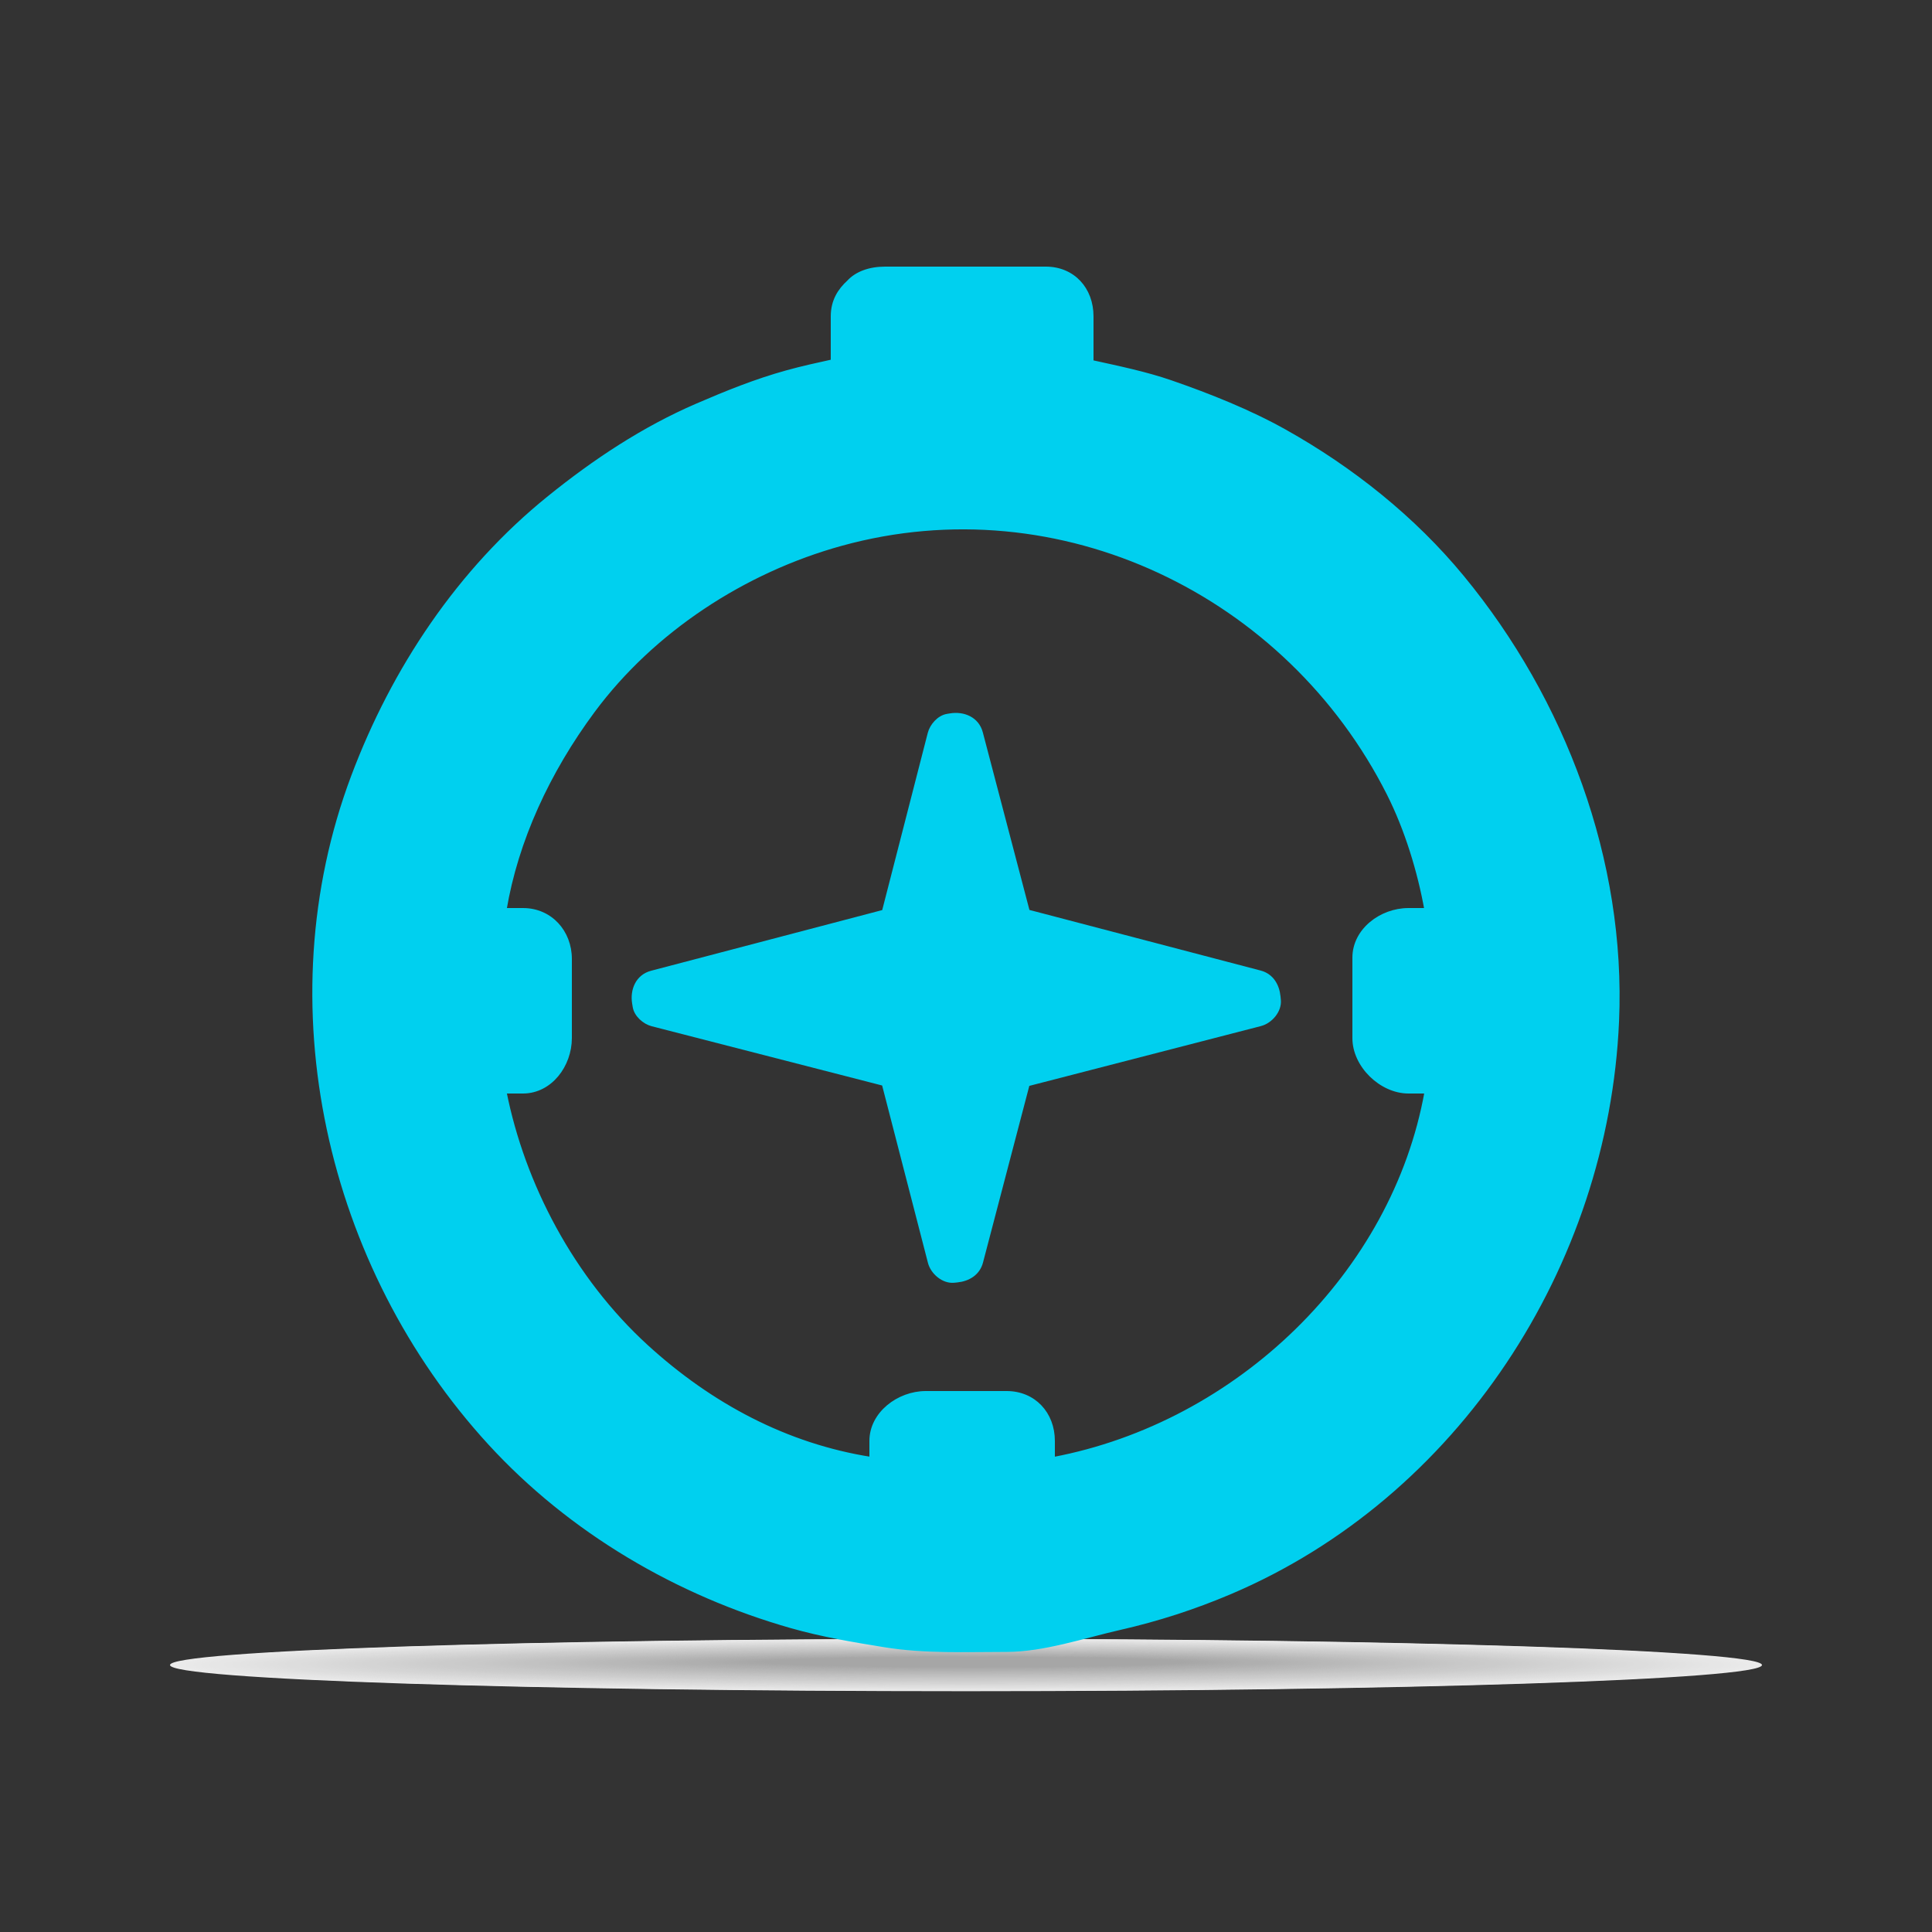 <?xml version="1.0" encoding="utf-8"?>
<!-- Generator: Adobe Illustrator 17.0.0, SVG Export Plug-In . SVG Version: 6.00 Build 0)  -->
<!DOCTYPE svg PUBLIC "-//W3C//DTD SVG 1.1//EN" "http://www.w3.org/Graphics/SVG/1.1/DTD/svg11.dtd">
<svg version="1.1" id="Capa_1" xmlns="http://www.w3.org/2000/svg" xmlns:xlink="http://www.w3.org/1999/xlink" x="0px" y="0px"
	 width="500px" height="500px" viewBox="0 0 500 500" enable-background="new 0 0 500 500" xml:space="preserve">
<rect x="0" y="0" width="500" height="500" fill="#333333" stroke="none"/>
<g opacity="0.9">
	<path fill-rule="evenodd" clip-rule="evenodd" fill="#FFFFFF" d="M250.007,437.68C136.263,437.68,44,434.646,44,430.905
		c0-3.738,92.263-6.77,206.007-6.77c113.744,0,205.993,3.033,205.993,6.77C456,434.646,363.751,437.68,250.007,437.68
		L250.007,437.68z"/>
	<path fill-rule="evenodd" clip-rule="evenodd" fill="#FEFEFE" d="M250.033,437.6c-112.661,0-204.046-3.002-204.046-6.704
		c0-3.699,91.384-6.7,204.046-6.7c112.661,0,204.032,3.001,204.032,6.7C454.064,434.597,362.694,437.6,250.033,437.6L250.033,437.6z
		"/>
	<path fill-rule="evenodd" clip-rule="evenodd" fill="#FDFDFD" d="M250.059,437.519c-111.579,0-202.085-2.971-202.085-6.633
		c0-3.66,90.506-6.629,202.085-6.629c111.578,0,202.07,2.969,202.07,6.629C452.129,434.548,361.636,437.519,250.059,437.519
		L250.059,437.519z"/>
	<path fill-rule="evenodd" clip-rule="evenodd" fill="#FCFCFC" d="M250.084,437.438c-110.496,0-200.123-2.939-200.123-6.563
		c0-3.621,89.628-6.558,200.123-6.558c110.495,0,200.109,2.937,200.109,6.558C450.193,434.499,360.579,437.438,250.084,437.438
		L250.084,437.438z"/>
	<path fill-rule="evenodd" clip-rule="evenodd" fill="#FBFBFB" d="M250.11,437.357c-109.413,0-198.162-2.907-198.162-6.492
		c0-3.582,88.749-6.487,198.162-6.487c109.412,0,198.148,2.906,198.148,6.487C448.258,434.45,359.522,437.357,250.11,437.357
		L250.11,437.357z"/>
	<path fill-rule="evenodd" clip-rule="evenodd" fill="#FAFAFA" d="M250.136,437.277c-108.33,0-196.201-2.876-196.201-6.421
		c0-3.543,87.871-6.417,196.201-6.417c108.328,0,196.186,2.874,196.186,6.417C446.322,434.401,358.464,437.277,250.136,437.277
		L250.136,437.277z"/>
	<path fill-rule="evenodd" clip-rule="evenodd" fill="#F9F9F9" d="M250.162,437.196c-107.247,0-194.239-2.844-194.239-6.35
		c0-3.504,86.992-6.346,194.239-6.346c107.245,0,194.225,2.842,194.225,6.346C444.387,434.352,357.407,437.196,250.162,437.196
		L250.162,437.196z"/>
	<path fill-rule="evenodd" clip-rule="evenodd" fill="#F8F8F8" d="M250.187,437.115c-106.164,0-192.278-2.812-192.278-6.279
		c0-3.465,86.114-6.275,192.278-6.275c106.162,0,192.264,2.811,192.264,6.275C442.451,434.303,356.35,437.115,250.187,437.115
		L250.187,437.115z"/>
	<path fill-rule="evenodd" clip-rule="evenodd" fill="#F7F7F7" d="M250.213,437.035c-105.081,0-190.317-2.78-190.317-6.208
		c0-3.426,85.235-6.205,190.317-6.205c105.079,0,190.302,2.779,190.302,6.205C440.516,434.254,355.292,437.035,250.213,437.035
		L250.213,437.035z"/>
	<path fill-rule="evenodd" clip-rule="evenodd" fill="#F6F6F6" d="M250.239,436.954c-103.998,0-188.355-2.749-188.355-6.137
		c0-3.387,84.357-6.134,188.355-6.134c103.996,0,188.341,2.747,188.341,6.134C438.58,434.205,354.235,436.954,250.239,436.954
		L250.239,436.954z"/>
	<path fill-rule="evenodd" clip-rule="evenodd" fill="#F5F5F5" d="M250.265,436.873c-102.916,0-186.394-2.717-186.394-6.067
		c0-3.348,83.479-6.063,186.394-6.063c102.913,0,186.38,2.716,186.38,6.063C436.644,434.156,353.178,436.873,250.265,436.873
		L250.265,436.873z"/>
	<path fill-rule="evenodd" clip-rule="evenodd" fill="#F4F4F4" d="M250.291,436.793c-101.833,0-184.433-2.685-184.433-5.996
		c0-3.309,82.6-5.992,184.433-5.992c101.83,0,184.418,2.684,184.418,5.992C434.709,434.107,352.12,436.793,250.291,436.793
		L250.291,436.793z"/>
	<path fill-rule="evenodd" clip-rule="evenodd" fill="#F3F3F3" d="M250.316,436.712c-100.75,0-182.472-2.654-182.472-5.925
		c0-3.27,81.722-5.922,182.472-5.922c100.747,0,182.457,2.652,182.457,5.922C432.773,434.058,351.063,436.712,250.316,436.712
		L250.316,436.712z"/>
	<path fill-rule="evenodd" clip-rule="evenodd" fill="#F2F2F2" d="M250.342,436.631c-99.667,0-180.51-2.622-180.51-5.854
		c0-3.231,80.843-5.851,180.51-5.851c99.664,0,180.496,2.62,180.496,5.851C430.838,434.009,350.006,436.631,250.342,436.631
		L250.342,436.631z"/>
	<path fill-rule="evenodd" clip-rule="evenodd" fill="#F1F1F1" d="M250.368,436.55c-98.584,0-178.549-2.59-178.549-5.783
		c0-3.192,79.965-5.78,178.549-5.78c98.581,0,178.534,2.589,178.534,5.78C428.902,433.96,348.949,436.55,250.368,436.55
		L250.368,436.55z"/>
	<path fill-rule="evenodd" clip-rule="evenodd" fill="#F0F0F0" d="M250.394,436.47c-97.501,0-176.588-2.558-176.588-5.712
		c0-3.153,79.087-5.71,176.588-5.71c97.498,0,176.573,2.557,176.573,5.71C426.967,433.911,347.891,436.47,250.394,436.47
		L250.394,436.47z"/>
	<path fill-rule="evenodd" clip-rule="evenodd" fill="#EFEFEF" d="M250.419,436.389c-96.418,0-174.626-2.527-174.626-5.641
		c0-3.114,78.208-5.639,174.626-5.639c96.414,0,174.612,2.525,174.612,5.639C425.031,433.862,346.834,436.389,250.419,436.389
		L250.419,436.389z"/>
	<path fill-rule="evenodd" clip-rule="evenodd" fill="#EEEEEE" d="M250.445,436.308c-95.335,0-172.665-2.495-172.665-5.571
		c0-3.075,77.33-5.568,172.665-5.568c95.331,0,172.65,2.494,172.65,5.568C423.096,433.813,345.777,436.308,250.445,436.308
		L250.445,436.308z"/>
	<path fill-rule="evenodd" clip-rule="evenodd" fill="#EDEDED" d="M250.471,436.228c-94.252,0-170.704-2.463-170.704-5.5
		c0-3.036,76.451-5.498,170.704-5.498c94.248,0,170.689,2.462,170.689,5.498C421.16,433.764,344.719,436.228,250.471,436.228
		L250.471,436.228z"/>
	<path fill-rule="evenodd" clip-rule="evenodd" fill="#ECECEC" d="M250.497,436.147c-93.17,0-168.742-2.431-168.742-5.429
		c0-2.997,75.573-5.427,168.742-5.427c93.165,0,168.728,2.43,168.728,5.427C419.224,433.715,343.662,436.147,250.497,436.147
		L250.497,436.147z"/>
	<path fill-rule="evenodd" clip-rule="evenodd" fill="#EBEBEB" d="M250.522,436.066c-92.087,0-166.781-2.4-166.781-5.358
		c0-2.958,74.694-5.356,166.781-5.356c92.082,0,166.766,2.399,166.766,5.356C417.289,433.666,342.605,436.066,250.522,436.066
		L250.522,436.066z"/>
	<path fill-rule="evenodd" clip-rule="evenodd" fill="#EAEAEA" d="M250.548,435.985c-91.004,0-164.82-2.368-164.82-5.287
		c0-2.919,73.816-5.285,164.82-5.285c90.999,0,164.805,2.367,164.805,5.285C415.353,433.617,341.547,435.985,250.548,435.985
		L250.548,435.985z"/>
	<path fill-rule="evenodd" clip-rule="evenodd" fill="#E9E9E9" d="M250.574,435.905c-89.921,0-162.859-2.336-162.859-5.216
		c0-2.88,72.938-5.215,162.859-5.215c89.916,0,162.844,2.335,162.844,5.215C413.418,433.568,340.49,435.905,250.574,435.905
		L250.574,435.905z"/>
	<path fill-rule="evenodd" clip-rule="evenodd" fill="#E8E8E8" d="M250.6,435.824c-88.838,0-160.897-2.305-160.897-5.146
		c0-2.841,72.059-5.144,160.897-5.144c88.833,0,160.882,2.303,160.882,5.144C411.482,433.519,339.433,435.824,250.6,435.824
		L250.6,435.824z"/>
	<path fill-rule="evenodd" clip-rule="evenodd" fill="#E7E7E7" d="M250.626,435.743c-87.755,0-158.936-2.273-158.936-5.075
		c0-2.802,71.181-5.073,158.936-5.073c87.75,0,158.921,2.272,158.921,5.073C409.547,433.47,338.375,435.743,250.626,435.743
		L250.626,435.743z"/>
	<path fill-rule="evenodd" clip-rule="evenodd" fill="#E6E6E6" d="M250.651,435.663c-86.672,0-156.975-2.241-156.975-5.004
		c0-2.763,70.302-5.003,156.975-5.003c86.667,0,156.96,2.24,156.96,5.003C407.611,433.421,337.318,435.663,250.651,435.663
		L250.651,435.663z"/>
	<path fill-rule="evenodd" clip-rule="evenodd" fill="#E5E5E5" d="M250.677,435.582c-85.589,0-155.013-2.209-155.013-4.933
		c0-2.724,69.424-4.932,155.013-4.932c85.584,0,154.998,2.208,154.998,4.932C405.676,433.372,336.261,435.582,250.677,435.582
		L250.677,435.582z"/>
	<path fill-rule="evenodd" clip-rule="evenodd" fill="#E4E4E4" d="M250.703,435.501c-84.507,0-153.052-2.178-153.052-4.862
		c0-2.685,68.546-4.861,153.052-4.861c84.501,0,153.037,2.177,153.037,4.861C403.74,433.324,335.203,435.501,250.703,435.501
		L250.703,435.501z"/>
	<path fill-rule="evenodd" clip-rule="evenodd" fill="#E3E3E3" d="M250.729,435.421c-83.424,0-151.091-2.146-151.091-4.791
		c0-2.646,67.667-4.79,151.091-4.79c83.417,0,151.076,2.145,151.076,4.79C401.804,433.275,334.146,435.421,250.729,435.421
		L250.729,435.421z"/>
	<path fill-rule="evenodd" clip-rule="evenodd" fill="#E2E2E2" d="M250.754,435.34c-82.341,0-149.129-2.114-149.129-4.72
		c0-2.607,66.789-4.72,149.129-4.72c82.334,0,149.114,2.113,149.114,4.72C399.869,433.226,333.089,435.34,250.754,435.34
		L250.754,435.34z"/>
	<path fill-rule="evenodd" clip-rule="evenodd" fill="#E1E1E1" d="M250.78,435.259c-81.258,0-147.168-2.083-147.168-4.65
		c0-2.567,65.91-4.649,147.168-4.649c81.251,0,147.153,2.082,147.153,4.649C397.933,433.177,332.031,435.259,250.78,435.259
		L250.78,435.259z"/>
	<path fill-rule="evenodd" clip-rule="evenodd" fill="#E0E0E0" d="M250.806,435.178c-80.175,0-145.207-2.051-145.207-4.579
		c0-2.529,65.032-4.578,145.207-4.578c80.168,0,145.192,2.05,145.192,4.578C395.998,433.128,330.974,435.178,250.806,435.178
		L250.806,435.178z"/>
	<path fill-rule="evenodd" clip-rule="evenodd" fill="#DFDFDF" d="M250.832,435.098c-79.092,0-143.246-2.019-143.246-4.508
		c0-2.49,64.153-4.508,143.246-4.508c79.085,0,143.231,2.018,143.231,4.508C394.062,433.079,329.917,435.098,250.832,435.098
		L250.832,435.098z"/>
	<path fill-rule="evenodd" clip-rule="evenodd" fill="#DEDEDE" d="M250.857,435.017c-78.009,0-141.284-1.987-141.284-4.437
		c0-2.45,63.275-4.437,141.284-4.437c78.002,0,141.269,1.986,141.269,4.437C392.127,433.03,328.859,435.017,250.857,435.017
		L250.857,435.017z"/>
	<path fill-rule="evenodd" clip-rule="evenodd" fill="#DDDDDD" d="M250.883,434.936c-76.926,0-139.323-1.956-139.323-4.366
		c0-2.411,62.397-4.366,139.323-4.366c76.919,0,139.308,1.955,139.308,4.366C390.191,432.981,327.802,434.936,250.883,434.936
		L250.883,434.936z"/>
	<path fill-rule="evenodd" clip-rule="evenodd" fill="#DCDCDC" d="M250.909,434.856c-75.843,0-137.362-1.924-137.362-4.295
		c0-2.372,61.518-4.296,137.362-4.296c75.836,0,137.347,1.923,137.347,4.296C388.256,432.932,326.745,434.856,250.909,434.856
		L250.909,434.856z"/>
	<path fill-rule="evenodd" clip-rule="evenodd" fill="#DBDBDB" d="M250.935,434.775c-74.761,0-135.4-1.892-135.4-4.224
		c0-2.333,60.64-4.225,135.4-4.225c74.753,0,135.385,1.891,135.385,4.225C386.32,432.883,325.688,434.775,250.935,434.775
		L250.935,434.775z"/>
	<path fill-rule="evenodd" clip-rule="evenodd" fill="#DADADA" d="M250.961,434.694c-73.678,0-133.439-1.861-133.439-4.154
		c0-2.294,59.761-4.154,133.439-4.154c73.67,0,133.424,1.86,133.424,4.154C384.384,432.834,324.63,434.694,250.961,434.694
		L250.961,434.694z"/>
	<path fill-rule="evenodd" clip-rule="evenodd" fill="#D9D9D9" d="M250.986,434.613c-72.595,0-131.478-1.829-131.478-4.083
		c0-2.255,58.883-4.083,131.478-4.083c72.587,0,131.463,1.828,131.463,4.083C382.449,432.785,323.573,434.613,250.986,434.613
		L250.986,434.613z"/>
	<path fill-rule="evenodd" clip-rule="evenodd" fill="#D9D9D9" d="M251.012,434.533c-71.512,0-129.516-1.797-129.516-4.012
		c0-2.216,58.005-4.013,129.516-4.013c71.504,0,129.501,1.796,129.501,4.013C380.513,432.736,322.516,434.533,251.012,434.533
		L251.012,434.533z"/>
	<path fill-rule="evenodd" clip-rule="evenodd" fill="#D8D8D8" d="M251.038,434.452c-70.429,0-127.555-1.765-127.555-3.941
		c0-2.177,57.126-3.942,127.555-3.942c70.42,0,127.54,1.765,127.54,3.942C378.578,432.687,321.458,434.452,251.038,434.452
		L251.038,434.452z"/>
	<path fill-rule="evenodd" clip-rule="evenodd" fill="#D7D7D7" d="M251.064,434.371c-69.346,0-125.594-1.734-125.594-3.87
		c0-2.138,56.248-3.871,125.594-3.871c69.337,0,125.579,1.733,125.579,3.871C376.642,432.638,320.401,434.371,251.064,434.371
		L251.064,434.371z"/>
	<path fill-rule="evenodd" clip-rule="evenodd" fill="#D6D6D6" d="M251.089,434.291c-68.263,0-123.633-1.702-123.633-3.799
		c0-2.099,55.369-3.801,123.633-3.801c68.254,0,123.617,1.701,123.617,3.801C374.707,432.589,319.344,434.291,251.089,434.291
		L251.089,434.291z"/>
	<path fill-rule="evenodd" clip-rule="evenodd" fill="#D5D5D5" d="M251.115,434.21c-67.18,0-121.671-1.67-121.671-3.728
		c0-2.06,54.491-3.73,121.671-3.73c67.171,0,121.656,1.669,121.656,3.73C372.771,432.54,318.286,434.21,251.115,434.21
		L251.115,434.21z"/>
	<path fill-rule="evenodd" clip-rule="evenodd" fill="#D4D4D4" d="M251.141,434.129c-66.098,0-119.71-1.638-119.71-3.658
		c0-2.021,53.612-3.659,119.71-3.659c66.088,0,119.695,1.638,119.695,3.659C370.836,432.491,317.229,434.129,251.141,434.129
		L251.141,434.129z"/>
	<path fill-rule="evenodd" clip-rule="evenodd" fill="#D3D3D3" d="M251.167,434.049c-65.015,0-117.749-1.607-117.749-3.587
		c0-1.982,52.734-3.588,117.749-3.588c65.005,0,117.733,1.606,117.733,3.588C368.9,432.442,316.172,434.049,251.167,434.049
		L251.167,434.049z"/>
	<path fill-rule="evenodd" clip-rule="evenodd" fill="#D2D2D2" d="M251.192,433.968c-63.932,0-115.787-1.575-115.787-3.516
		c0-1.943,51.856-3.518,115.787-3.518c63.922,0,115.772,1.574,115.772,3.518C366.964,432.393,315.114,433.968,251.192,433.968
		L251.192,433.968z"/>
	<path fill-rule="evenodd" clip-rule="evenodd" fill="#D1D1D1" d="M251.218,433.887c-62.849,0-113.826-1.543-113.826-3.445
		c0-1.904,50.977-3.447,113.826-3.447c62.839,0,113.811,1.543,113.811,3.447C365.029,432.344,314.057,433.887,251.218,433.887
		L251.218,433.887z"/>
	<path fill-rule="evenodd" clip-rule="evenodd" fill="#D0D0D0" d="M251.244,433.806c-61.766,0-111.865-1.512-111.865-3.374
		c0-1.865,50.099-3.376,111.865-3.376c61.756,0,111.849,1.511,111.849,3.376C363.093,432.295,313,433.806,251.244,433.806
		L251.244,433.806z"/>
	<path fill-rule="evenodd" clip-rule="evenodd" fill="#CFCFCF" d="M251.27,433.726c-60.683,0-109.903-1.48-109.903-3.303
		c0-1.826,49.22-3.306,109.903-3.306c60.673,0,109.888,1.479,109.888,3.306C361.158,432.246,311.942,433.726,251.27,433.726
		L251.27,433.726z"/>
	<path fill-rule="evenodd" clip-rule="evenodd" fill="#CECECE" d="M251.296,433.645c-59.6,0-107.942-1.448-107.942-3.233
		c0-1.787,48.342-3.235,107.942-3.235c59.59,0,107.927,1.448,107.927,3.235C359.222,432.197,310.885,433.645,251.296,433.645
		L251.296,433.645z"/>
	<path fill-rule="evenodd" clip-rule="evenodd" fill="#CDCDCD" d="M251.321,433.564c-58.517,0-105.981-1.416-105.981-3.162
		c0-1.748,47.464-3.164,105.981-3.164c58.506,0,105.965,1.416,105.965,3.164C357.287,432.148,309.828,433.564,251.321,433.564
		L251.321,433.564z"/>
	<path fill-rule="evenodd" clip-rule="evenodd" fill="#CCCCCC" d="M251.347,433.484c-57.434,0-104.02-1.385-104.02-3.091
		c0-1.709,46.585-3.094,104.02-3.094c57.423,0,104.004,1.384,104.004,3.094C355.351,432.099,308.77,433.484,251.347,433.484
		L251.347,433.484z"/>
	<path fill-rule="evenodd" clip-rule="evenodd" fill="#CBCBCB" d="M251.373,433.403c-56.352,0-102.058-1.353-102.058-3.02
		c0-1.67,45.707-3.023,102.058-3.023c56.34,0,102.043,1.352,102.043,3.023C353.415,432.05,307.713,433.403,251.373,433.403
		L251.373,433.403z"/>
	<path fill-rule="evenodd" clip-rule="evenodd" fill="#CACACA" d="M251.399,433.322c-55.269,0-100.097-1.321-100.097-2.949
		c0-1.631,44.828-2.952,100.097-2.952c55.257,0,100.081,1.321,100.081,2.952C351.48,432.001,306.656,433.322,251.399,433.322
		L251.399,433.322z"/>
	<path fill-rule="evenodd" clip-rule="evenodd" fill="#C9C9C9" d="M251.424,433.242c-54.186,0-98.136-1.29-98.136-2.878
		c0-1.592,43.95-2.881,98.136-2.881c54.174,0,98.12,1.289,98.12,2.881C349.544,431.952,305.598,433.242,251.424,433.242
		L251.424,433.242z"/>
	<path fill-rule="evenodd" clip-rule="evenodd" fill="#C8C8C8" d="M251.45,433.161c-53.103,0-96.174-1.258-96.174-2.807
		c0-1.553,43.071-2.811,96.174-2.811c53.091,0,96.159,1.257,96.159,2.811C347.609,431.903,304.541,433.161,251.45,433.161
		L251.45,433.161z"/>
	<path fill-rule="evenodd" clip-rule="evenodd" fill="#C7C7C7" d="M251.476,433.08c-52.02,0-94.213-1.226-94.213-2.737
		c0-1.514,42.193-2.74,94.213-2.74c52.008,0,94.197,1.226,94.197,2.74C345.673,431.854,303.484,433.08,251.476,433.08
		L251.476,433.08z"/>
	<path fill-rule="evenodd" clip-rule="evenodd" fill="#C6C6C6" d="M251.502,432.999c-50.937,0-92.252-1.194-92.252-2.666
		c0-1.475,41.315-2.669,92.252-2.669c50.925,0,92.236,1.194,92.236,2.669C343.738,431.805,302.427,432.999,251.502,432.999
		L251.502,432.999z"/>
	<path fill-rule="evenodd" clip-rule="evenodd" fill="#C5C5C5" d="M251.527,432.919c-49.854,0-90.29-1.163-90.29-2.595
		c0-1.436,40.436-2.599,90.29-2.599c49.842,0,90.275,1.162,90.275,2.599C341.802,431.756,301.369,432.919,251.527,432.919
		L251.527,432.919z"/>
	<path fill-rule="evenodd" clip-rule="evenodd" fill="#C4C4C4" d="M251.553,432.838c-48.771,0-88.329-1.131-88.329-2.524
		c0-1.397,39.558-2.528,88.329-2.528c48.759,0,88.313,1.131,88.313,2.528C339.867,431.707,300.312,432.838,251.553,432.838
		L251.553,432.838z"/>
	<path fill-rule="evenodd" clip-rule="evenodd" fill="#C3C3C3" d="M251.579,432.757c-47.689,0-86.368-1.099-86.368-2.453
		c0-1.358,38.679-2.457,86.368-2.457c47.676,0,86.352,1.099,86.352,2.457C337.931,431.658,299.255,432.757,251.579,432.757
		L251.579,432.757z"/>
	<path fill-rule="evenodd" clip-rule="evenodd" fill="#C2C2C2" d="M251.605,432.677c-46.606,0-84.407-1.068-84.407-2.382
		c0-1.319,37.801-2.386,84.407-2.386c46.593,0,84.391,1.067,84.391,2.386C335.995,431.609,298.197,432.677,251.605,432.677
		L251.605,432.677z"/>
	<path fill-rule="evenodd" clip-rule="evenodd" fill="#C1C1C1" d="M251.63,432.596c-45.523,0-82.445-1.036-82.445-2.311
		c0-1.28,36.922-2.316,82.445-2.316c45.509,0,82.429,1.035,82.429,2.316C334.06,431.56,297.14,432.596,251.63,432.596
		L251.63,432.596z"/>
	<path fill-rule="evenodd" clip-rule="evenodd" fill="#C0C0C0" d="M251.656,432.515c-44.44,0-80.484-1.004-80.484-2.241
		c0-1.241,36.044-2.245,80.484-2.245c44.426,0,80.468,1.004,80.468,2.245C332.124,431.511,296.083,432.515,251.656,432.515
		L251.656,432.515z"/>
	<path fill-rule="evenodd" clip-rule="evenodd" fill="#BFBFBF" d="M251.682,432.434c-43.357,0-78.523-0.972-78.523-2.17
		c0-1.202,35.166-2.174,78.523-2.174c43.343,0,78.507,0.972,78.507,2.174C330.189,431.462,295.025,432.434,251.682,432.434
		L251.682,432.434z"/>
	<path fill-rule="evenodd" clip-rule="evenodd" fill="#BEBEBE" d="M251.708,432.354c-42.274,0-76.561-0.941-76.561-2.099
		c0-1.163,34.287-2.104,76.561-2.104c42.26,0,76.545,0.94,76.545,2.104C328.253,431.413,293.968,432.354,251.708,432.354
		L251.708,432.354z"/>
	<path fill-rule="evenodd" clip-rule="evenodd" fill="#BDBDBD" d="M251.734,432.273c-41.191,0-74.6-0.909-74.6-2.028
		c0-1.124,33.409-2.033,74.6-2.033c41.177,0,74.584,0.909,74.584,2.033C326.318,431.364,292.911,432.273,251.734,432.273
		L251.734,432.273z"/>
	<path fill-rule="evenodd" clip-rule="evenodd" fill="#BCBCBC" d="M251.759,432.192c-40.108,0-72.639-0.877-72.639-1.957
		c0-1.085,32.53-1.962,72.639-1.962c40.094,0,72.623,0.877,72.623,1.962C324.382,431.315,291.853,432.192,251.759,432.192
		L251.759,432.192z"/>
	<path fill-rule="evenodd" clip-rule="evenodd" fill="#BBBBBB" d="M251.785,432.112c-39.025,0-70.677-0.845-70.677-1.886
		c0-1.046,31.652-1.891,70.677-1.891c39.011,0,70.661,0.845,70.661,1.891C322.447,431.266,290.796,432.112,251.785,432.112
		L251.785,432.112z"/>
	<path fill-rule="evenodd" clip-rule="evenodd" fill="#BABABA" d="M251.811,432.031c-37.943,0-68.716-0.814-68.716-1.815
		c0-1.007,30.774-1.821,68.716-1.821c37.928,0,68.7,0.814,68.7,1.821C320.511,431.217,289.739,432.031,251.811,432.031
		L251.811,432.031z"/>
	<path fill-rule="evenodd" clip-rule="evenodd" fill="#B9B9B9" d="M251.837,431.95c-36.86,0-66.755-0.782-66.755-1.745
		c0-0.968,29.895-1.75,66.755-1.75c36.845,0,66.739,0.782,66.739,1.75C318.575,431.168,288.681,431.95,251.837,431.95
		L251.837,431.95z"/>
	<path fill-rule="evenodd" clip-rule="evenodd" fill="#B8B8B8" d="M251.862,431.87c-35.777,0-64.794-0.75-64.794-1.674
		c0-0.929,29.017-1.679,64.794-1.679c35.762,0,64.778,0.75,64.778,1.679C316.64,431.119,287.624,431.87,251.862,431.87
		L251.862,431.87z"/>
	<path fill-rule="evenodd" clip-rule="evenodd" fill="#B7B7B7" d="M251.888,431.789c-34.694,0-62.832-0.719-62.832-1.603
		c0-0.89,28.138-1.609,62.832-1.609c34.679,0,62.816,0.718,62.816,1.609C314.704,431.07,286.567,431.789,251.888,431.789
		L251.888,431.789z"/>
	<path fill-rule="evenodd" clip-rule="evenodd" fill="#B6B6B6" d="M251.914,431.708c-33.611,0-60.871-0.687-60.871-1.532
		c0-0.851,27.26-1.538,60.871-1.538c33.596,0,60.855,0.687,60.855,1.538C312.769,431.021,285.509,431.708,251.914,431.708
		L251.914,431.708z"/>
	<path fill-rule="evenodd" clip-rule="evenodd" fill="#B5B5B5" d="M251.94,431.627c-32.528,0-58.91-0.655-58.91-1.461
		c0-0.812,26.381-1.467,58.91-1.467c32.512,0,58.894,0.655,58.894,1.467C310.833,430.972,284.452,431.627,251.94,431.627
		L251.94,431.627z"/>
	<path fill-rule="evenodd" clip-rule="evenodd" fill="#B4B4B4" d="M251.965,431.547c-31.445,0-56.948-0.623-56.948-1.39
		c0-0.773,25.503-1.397,56.948-1.397c31.429,0,56.932,0.623,56.932,1.397C308.898,430.923,283.395,431.547,251.965,431.547
		L251.965,431.547z"/>
	<path fill-rule="evenodd" clip-rule="evenodd" fill="#B3B3B3" d="M251.991,431.466c-30.362,0-54.987-0.592-54.987-1.319
		c0-0.734,24.625-1.326,54.987-1.326c30.346,0,54.971,0.592,54.971,1.326C306.962,430.874,282.337,431.466,251.991,431.466
		L251.991,431.466z"/>
</g>
<g>
	<path fill="#00D0EF" stroke="#00D0EF" stroke-miterlimit="10" d="M378.465,149.397c-12.646-15.356-28.694-28.117-46.014-37.812
		c-9.151-5.122-19.484-9.234-29.383-12.662C296.5,96.649,289.5,95.22,282.5,93.673c0-3.934,0-7.869,0-11.803
		c0-7.073-4.795-12.37-11.868-12.37c-13.841,0-27.681,0-41.522,0c-4.033,0-7.401,1.212-9.49,3.5c-2.288,2.089-4.12,4.837-4.12,8.87
		c0,3.877,0,7.754,0,11.631c-4,0.877-7.824,1.713-11.842,2.822c-8.032,2.217-15.6,5.282-23.24,8.579
		c-13.95,6.02-26.51,14.376-38.302,23.891c-23.273,18.779-40.301,44.341-50.76,72.183c-22.086,58.79-6.553,126.774,35.45,172.567
		c20.844,22.724,48.511,38.956,78.07,47.362c7.905,2.248,16.006,3.604,24.108,4.913c10.434,1.686,20.948,1.2,31.501,1.2
		c9.596,0,19.948-3.551,29.3-5.675c9.803-2.227,19.228-5.278,28.477-9.201c58.756-24.925,97.517-84.679,100.25-147.873
		C420.308,222.729,404.681,181.229,378.465,149.397z M272.5,377.594c0-1.56,0-3.12,0-4.68c0-7.073-4.922-12.415-11.995-12.415
		c-6.966,0-13.932,0-20.898,0c-7.073,0-14.107,5.341-14.107,12.415c0,1.548,0,3.096,0,4.645c-22-3.446-41.585-13.922-58.167-29.049
		c-19.243-17.554-32-42.01-36.756-66.01c1.591,0,3.182,0,4.773,0c7.073,0,12.151-6.792,12.151-13.866c0-6.812,0-13.625,0-20.437
		c0-7.073-5.077-12.697-12.151-12.697c-1.585,0-3.171,0-4.756,0c3.018-18,11.239-35.818,22.911-51.552
		c15.398-20.757,39.018-36.242,64.268-43.193c56.686-15.603,115.54,12.95,141.617,64.668c4.64,9.201,7.962,20.077,9.75,30.077
		c-1.544,0-3.088,0-4.633,0c-7.073,0-14.007,5.255-14.007,12.328c0,6.953,0,13.906,0,20.858c0,7.073,6.933,13.813,14.007,13.813
		c1.557,0,3.113,0,4.67,0C360.781,329.5,320.5,368.529,272.5,377.594z"/>
	<path fill="#00D0EF" stroke="#00D0EF" stroke-miterlimit="10" d="M326.135,251.662c-20.043-5.254-40.085-10.507-60.128-15.761
		c-4.047-15.415-8.093-30.83-12.14-46.245c-0.966-3.678-4.529-5.108-7.981-4.531c-0.254,0.043-0.508,0.085-0.762,0.128
		c-2.136,0.357-4.015,2.524-4.531,4.531c-3.955,15.384-7.911,30.768-11.866,46.153c-20.032,5.259-40.064,10.517-60.096,15.776
		c-3.679,0.966-5.109,4.529-4.531,7.981c0.049,0.294,0.098,0.587,0.147,0.881c0.357,2.136,2.524,4.015,4.531,4.531
		c19.977,5.136,39.953,10.272,59.93,15.408c3.977,15.399,7.953,30.798,11.93,46.197c0.668,2.586,3.455,5.036,6.256,4.763
		c0.254-0.025,0.508-0.05,0.762-0.074c2.885-0.281,5.472-1.772,6.256-4.763c4.021-15.341,8.042-30.682,12.064-46.023
		c20.082-5.186,40.164-10.372,60.246-15.558c2.586-0.668,5.036-3.455,4.763-6.256c-0.029-0.293-0.057-0.587-0.086-0.88
		C330.617,255.033,329.126,252.445,326.135,251.662z"/>
</g>
</svg>
